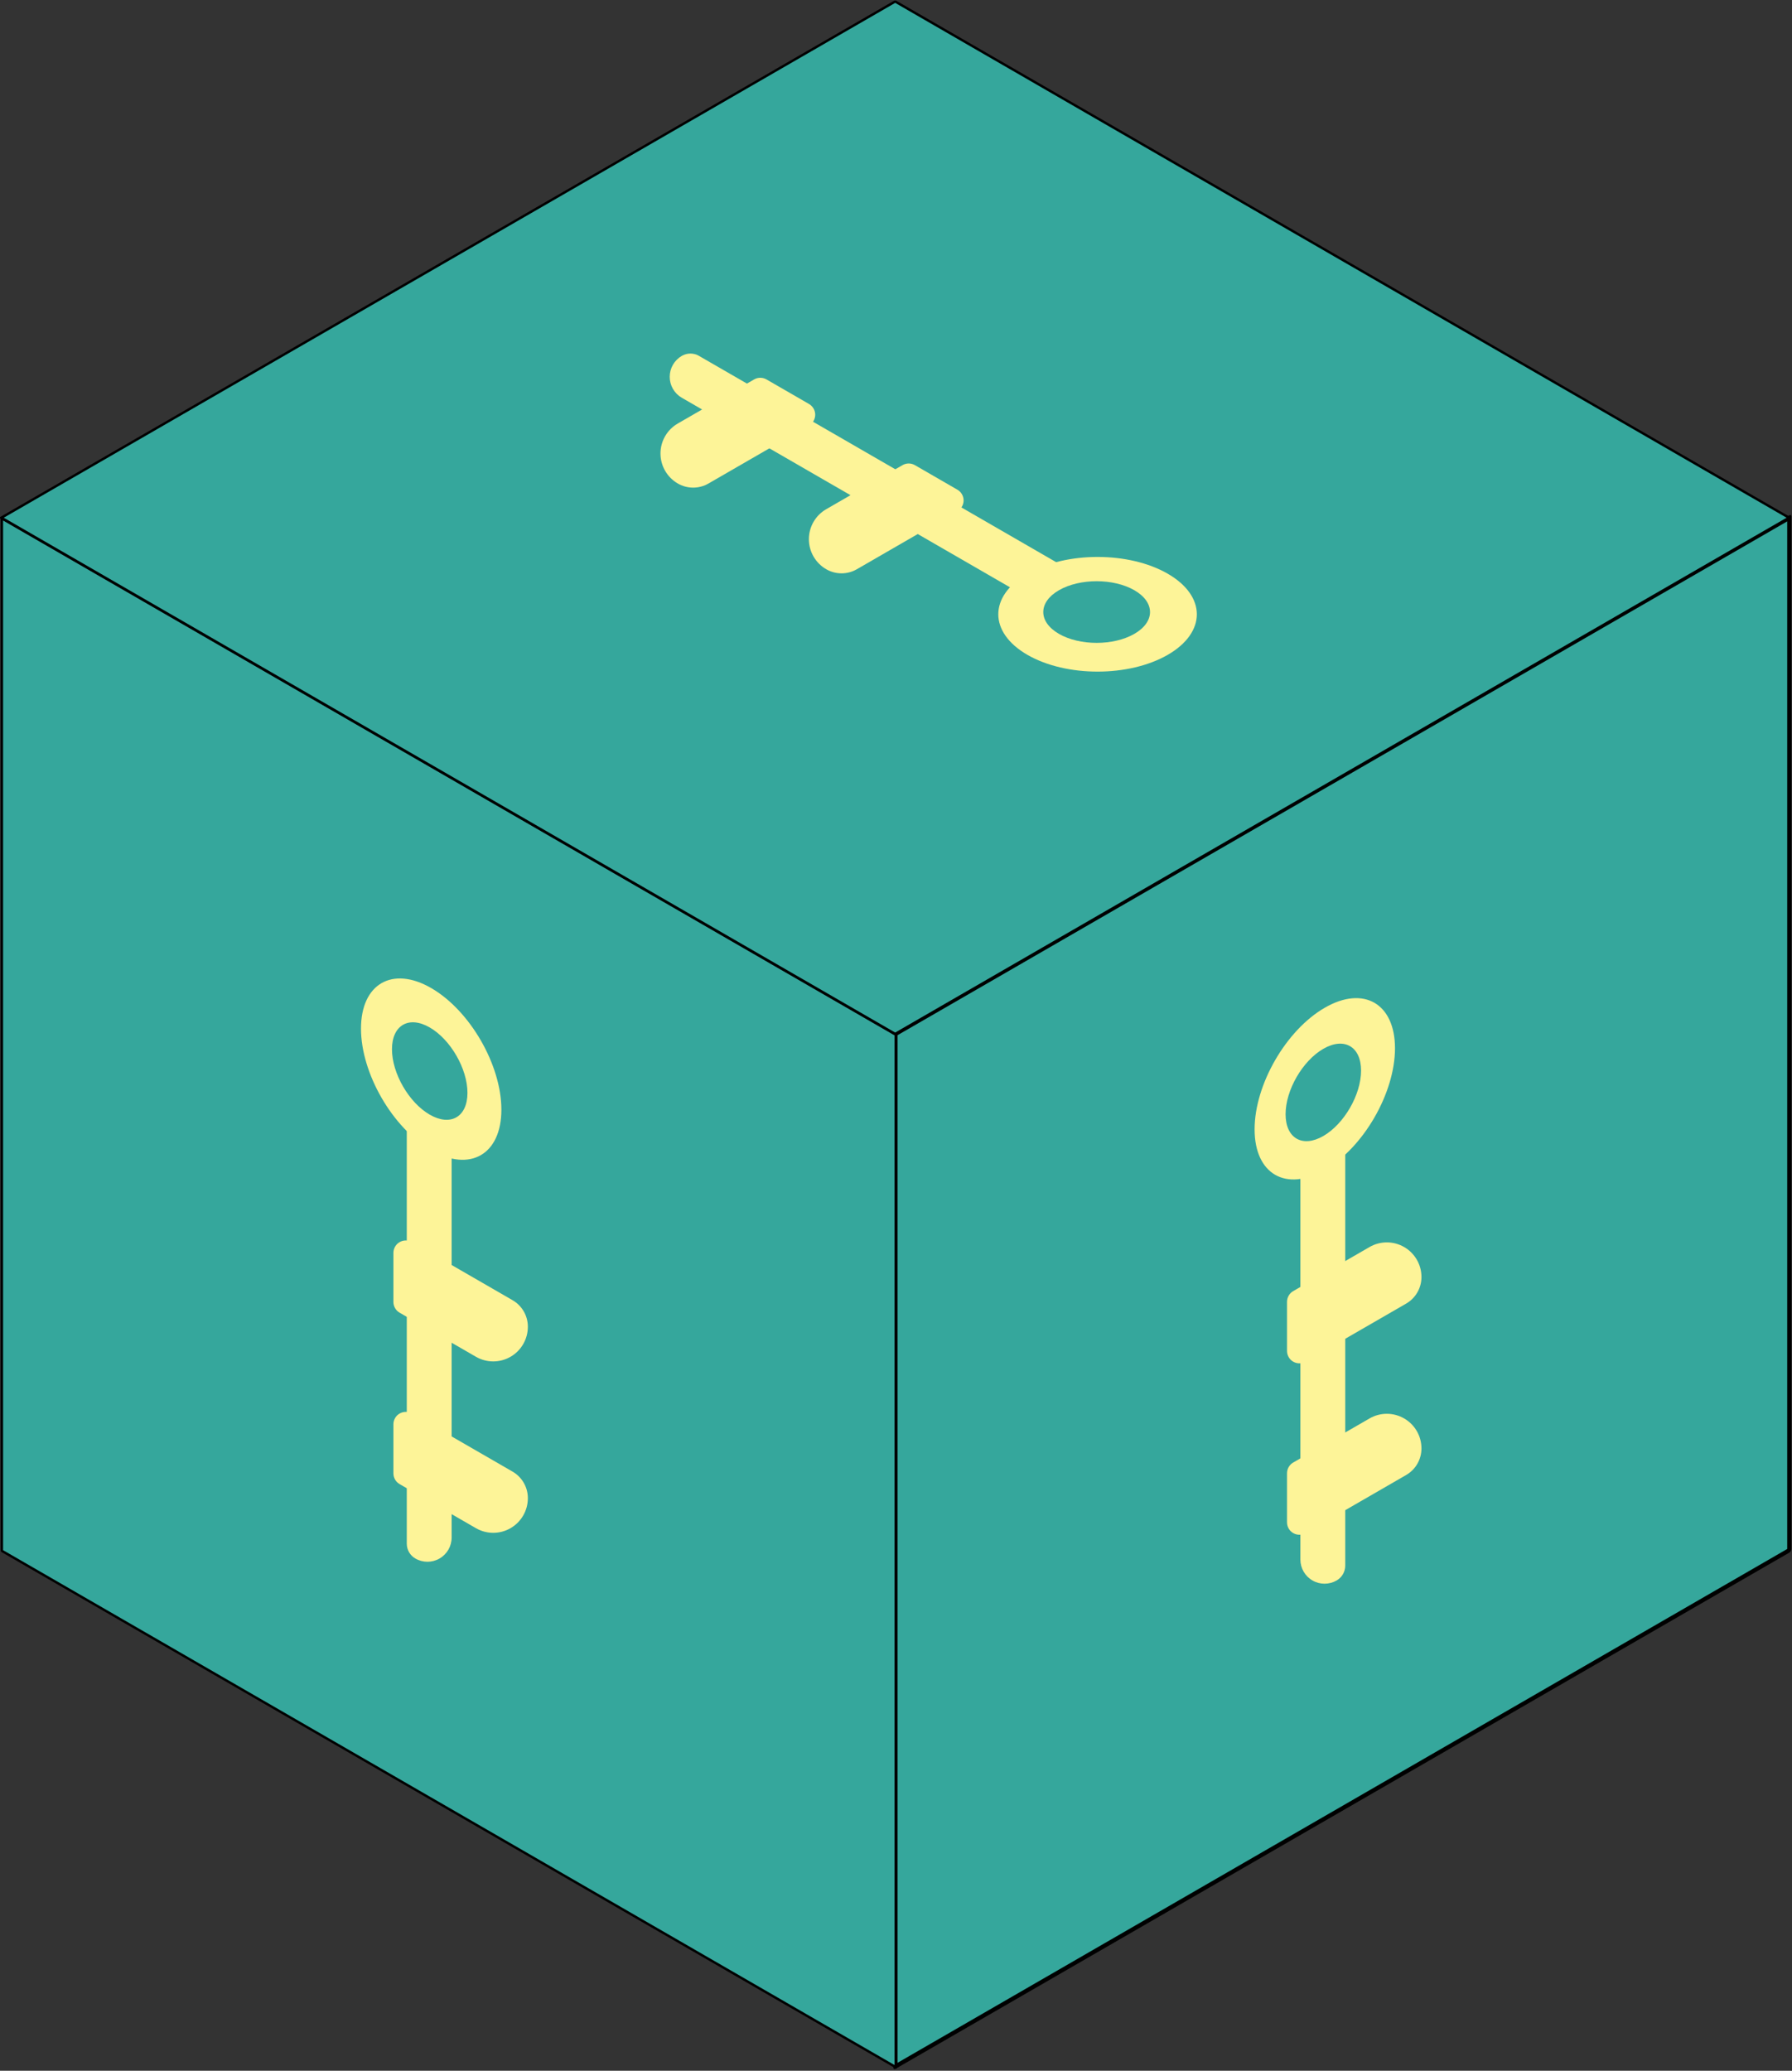 <?xml version="1.0" encoding="UTF-8" standalone="no"?>
<!DOCTYPE svg PUBLIC "-//W3C//DTD SVG 1.1//EN" "http://www.w3.org/Graphics/SVG/1.1/DTD/svg11.dtd">
<svg width="100%" height="100%" viewBox="0 0 521 602" version="1.1" xmlns="http://www.w3.org/2000/svg" xmlns:xlink="http://www.w3.org/1999/xlink" xml:space="preserve" xmlns:serif="http://www.serif.com/" style="fill-rule:evenodd;clip-rule:evenodd;stroke-linecap:round;stroke-linejoin:round;stroke-miterlimit:1.5;">
    <rect x="0" y="0" width="521" height="602" fill="#333333" stroke="none"/>
    <g transform="matrix(1,0,0,1,-1309.45,-1999.07)">
        <g transform="matrix(1,0,0,1,21.552,372.363)">
            <g id="Key-Block" serif:id="Key Block" transform="matrix(0.8,-0.462,4.44021e-17,0.924,1232.29,1714.26)">
                <rect x="394.945" y="428.028" width="324.84" height="324.84" style="fill:rgb(53,167,156);"/>
                <g transform="matrix(1.083,0,0,1.515,153.915,-2158.32)">
                    <path d="M373.483,1770.38C373.483,1768.58 371.936,1766.37 369.425,1764.57C366.914,1762.78 363.821,1761.67 361.31,1761.67L361.308,1761.67C359.528,1761.67 358.432,1762.46 358.432,1763.73C358.432,1776.12 358.432,1841.12 358.432,1864.87C358.432,1866.67 359.979,1868.88 362.489,1870.67C365,1872.47 368.094,1873.57 370.605,1873.57L370.606,1873.57C372.386,1873.57 373.483,1872.79 373.483,1871.52C373.483,1859.12 373.483,1794.13 373.483,1770.38Z" style="fill:rgb(253,244,152);"/>
                </g>
                <g transform="matrix(-0.732,0,0,-0.934,861.406,2383.22)">
                    <path d="M442.848,1852.66C442.848,1851.17 441.677,1849.33 439.776,1847.84C437.875,1846.35 435.533,1845.43 433.633,1845.43C420.339,1845.43 396.027,1845.43 383.7,1845.43C378.997,1845.43 376.1,1847.71 376.1,1851.39C376.1,1851.39 376.1,1851.39 376.1,1851.4C376.1,1855.57 379.375,1860.7 384.691,1864.87C390.008,1869.04 396.557,1871.61 401.874,1871.61C416.44,1871.61 433.047,1871.61 439.776,1871.61C441.677,1871.61 442.848,1870.69 442.848,1869.2C442.848,1865.48 442.848,1858.19 442.848,1852.66Z" style="fill:rgb(253,244,152);"/>
                </g>
                <g transform="matrix(-0.732,0,0,-0.934,861.406,2329.29)">
                    <path d="M442.848,1852.66C442.848,1851.17 441.677,1849.33 439.776,1847.84C437.875,1846.35 435.533,1845.43 433.633,1845.43C420.339,1845.43 396.027,1845.43 383.7,1845.43C378.997,1845.43 376.1,1847.71 376.1,1851.39C376.1,1851.39 376.1,1851.39 376.1,1851.4C376.1,1855.57 379.375,1860.7 384.691,1864.87C390.008,1869.04 396.557,1871.61 401.874,1871.61C416.44,1871.61 433.047,1871.61 439.776,1871.61C441.677,1871.61 442.848,1870.69 442.848,1869.2C442.848,1865.48 442.848,1858.19 442.848,1852.66Z" style="fill:rgb(253,244,152);"/>
                </g>
                <g transform="matrix(1.504,0,0,1.504,-11.695,-2061.03)">
                    <circle cx="374.111" cy="1718.3" r="16.962" style="fill:rgb(253,244,152);"/>
                </g>
                <g transform="matrix(1.083,0,0,1.083,154.624,-1346.45)">
                    <circle cx="365.475" cy="1727.25" r="12.665" style="fill:rgb(53,167,156);"/>
                </g>
                <rect x="394.945" y="428.028" width="324.84" height="324.84" style="fill:none;stroke:black;stroke-width:1.53px;"/>
            </g>
        </g>
        <g transform="matrix(1,0,0,1,21.552,372.363)">
            <g id="Key-Block1" serif:id="Key Block" transform="matrix(0.8,0.462,-4.44021e-17,0.924,972.486,1199.45)">
                <rect x="394.945" y="428.028" width="324.84" height="324.84" style="fill:rgb(53,167,156);"/>
                <g transform="matrix(1.083,0,0,1.515,153.915,-2158.32)">
                    <path d="M373.483,1763.73C373.483,1762.46 372.386,1761.67 370.606,1761.67C370.606,1761.67 370.605,1761.67 370.605,1761.67C368.094,1761.67 365,1762.78 362.489,1764.57C359.979,1766.37 358.432,1768.58 358.432,1770.38L358.432,1871.52C358.432,1872.79 359.528,1873.57 361.308,1873.57C361.309,1873.57 361.309,1873.57 361.31,1873.57C363.821,1873.57 366.914,1872.47 369.425,1870.67C371.936,1868.88 373.483,1866.67 373.483,1864.87L373.483,1763.73Z" style="fill:rgb(253,244,152);"/>
                </g>
                <g transform="matrix(-0.732,0,0,-0.934,861.406,2383.22)">
                    <path d="M442.848,1847.84C442.848,1846.35 441.677,1845.43 439.776,1845.43C433.047,1845.43 416.44,1845.43 401.874,1845.43C396.557,1845.43 390.008,1848 384.691,1852.17C379.375,1856.34 376.1,1861.48 376.1,1865.65C376.1,1865.65 376.1,1865.65 376.1,1865.65C376.1,1869.34 378.997,1871.61 383.7,1871.61C396.027,1871.61 420.339,1871.61 433.633,1871.61C435.533,1871.61 437.875,1870.69 439.776,1869.2C441.677,1867.71 442.848,1865.87 442.848,1864.38C442.848,1858.85 442.848,1851.56 442.848,1847.84Z" style="fill:rgb(253,244,152);"/>
                </g>
                <g transform="matrix(-0.732,0,0,-0.934,861.406,2329.29)">
                    <path d="M442.848,1847.84C442.848,1846.35 441.677,1845.43 439.776,1845.43C433.047,1845.43 416.44,1845.43 401.874,1845.43C396.557,1845.43 390.008,1848 384.691,1852.17C379.375,1856.34 376.1,1861.48 376.1,1865.65C376.1,1865.65 376.1,1865.65 376.1,1865.65C376.1,1869.34 378.997,1871.61 383.7,1871.61C396.027,1871.61 420.339,1871.61 433.633,1871.61C435.533,1871.61 437.875,1870.69 439.776,1869.2C441.677,1867.71 442.848,1865.87 442.848,1864.38C442.848,1858.85 442.848,1851.56 442.848,1847.84Z" style="fill:rgb(253,244,152);"/>
                </g>
                <g transform="matrix(1.504,0,0,1.504,-11.695,-2061.03)">
                    <circle cx="374.111" cy="1718.3" r="16.962" style="fill:rgb(253,244,152);"/>
                </g>
                <g transform="matrix(1.083,0,0,1.083,154.624,-1346.45)">
                    <circle cx="365.475" cy="1727.25" r="12.665" style="fill:rgb(53,167,156);"/>
                </g>
                <rect x="394.945" y="428.028" width="324.84" height="324.84" style="fill:none;stroke:black;stroke-width:0.88px;"/>
            </g>
        </g>
        <g transform="matrix(1,0,0,1,21.552,372.363)">
            <g id="Key-Block2" serif:id="Key Block" transform="matrix(-0.8,0.462,-0.8,-0.462,2466.41,1792.5)">
                <rect x="394.945" y="428.028" width="324.84" height="324.84" style="fill:rgb(53,167,156);"/>
                <g transform="matrix(1.083,0,0,1.515,153.915,-2158.32)">
                    <path d="M373.483,1763.73C373.483,1762.46 372.386,1761.67 370.606,1761.67C370.606,1761.67 370.605,1761.67 370.605,1761.67C368.094,1761.67 365,1762.78 362.489,1764.57C359.979,1766.37 358.432,1768.58 358.432,1770.38C358.432,1794.13 358.432,1859.12 358.432,1871.52C358.432,1872.79 359.528,1873.57 361.308,1873.57C361.309,1873.57 361.309,1873.57 361.31,1873.57C363.821,1873.57 366.914,1872.47 369.425,1870.67C371.936,1868.88 373.483,1866.67 373.483,1864.87C373.483,1841.12 373.483,1776.12 373.483,1763.73Z" style="fill:rgb(253,244,152);"/>
                </g>
                <g transform="matrix(-0.732,0,0,-0.934,861.406,2383.22)">
                    <path d="M442.848,1847.84C442.848,1846.35 441.677,1845.43 439.776,1845.43C433.047,1845.43 416.44,1845.43 401.874,1845.43C396.557,1845.43 390.008,1848 384.691,1852.17C379.375,1856.34 376.1,1861.48 376.1,1865.65C376.1,1865.65 376.1,1865.65 376.1,1865.65C376.1,1869.34 378.997,1871.61 383.7,1871.61C396.027,1871.61 420.339,1871.61 433.633,1871.61C435.533,1871.61 437.875,1870.69 439.776,1869.2C441.677,1867.71 442.848,1865.87 442.848,1864.38C442.848,1858.85 442.848,1851.56 442.848,1847.84Z" style="fill:rgb(253,244,152);"/>
                </g>
                <g transform="matrix(-0.732,0,0,-0.934,861.406,2329.29)">
                    <path d="M442.848,1847.84C442.848,1846.35 441.677,1845.43 439.776,1845.43C433.047,1845.43 416.44,1845.43 401.874,1845.43C396.557,1845.43 390.008,1848 384.691,1852.17C379.375,1856.34 376.1,1861.48 376.1,1865.65C376.1,1865.65 376.1,1865.65 376.1,1865.65C376.1,1869.34 378.997,1871.61 383.7,1871.61C396.027,1871.61 420.339,1871.61 433.633,1871.61C435.533,1871.61 437.875,1870.69 439.776,1869.2C441.677,1867.71 442.848,1865.87 442.848,1864.38C442.848,1858.85 442.848,1851.56 442.848,1847.84Z" style="fill:rgb(253,244,152);"/>
                </g>
                <g transform="matrix(1.504,0,0,1.504,-11.695,-2061.03)">
                    <circle cx="374.111" cy="1718.3" r="16.962" style="fill:rgb(253,244,152);"/>
                </g>
                <g transform="matrix(1.083,0,0,1.083,154.624,-1346.45)">
                    <circle cx="365.475" cy="1727.25" r="12.665" style="fill:rgb(53,167,156);"/>
                </g>
                <rect x="394.945" y="428.028" width="324.84" height="324.84" style="fill:none;stroke:black;stroke-width:0.88px;"/>
            </g>
        </g>
    </g>
</svg>
